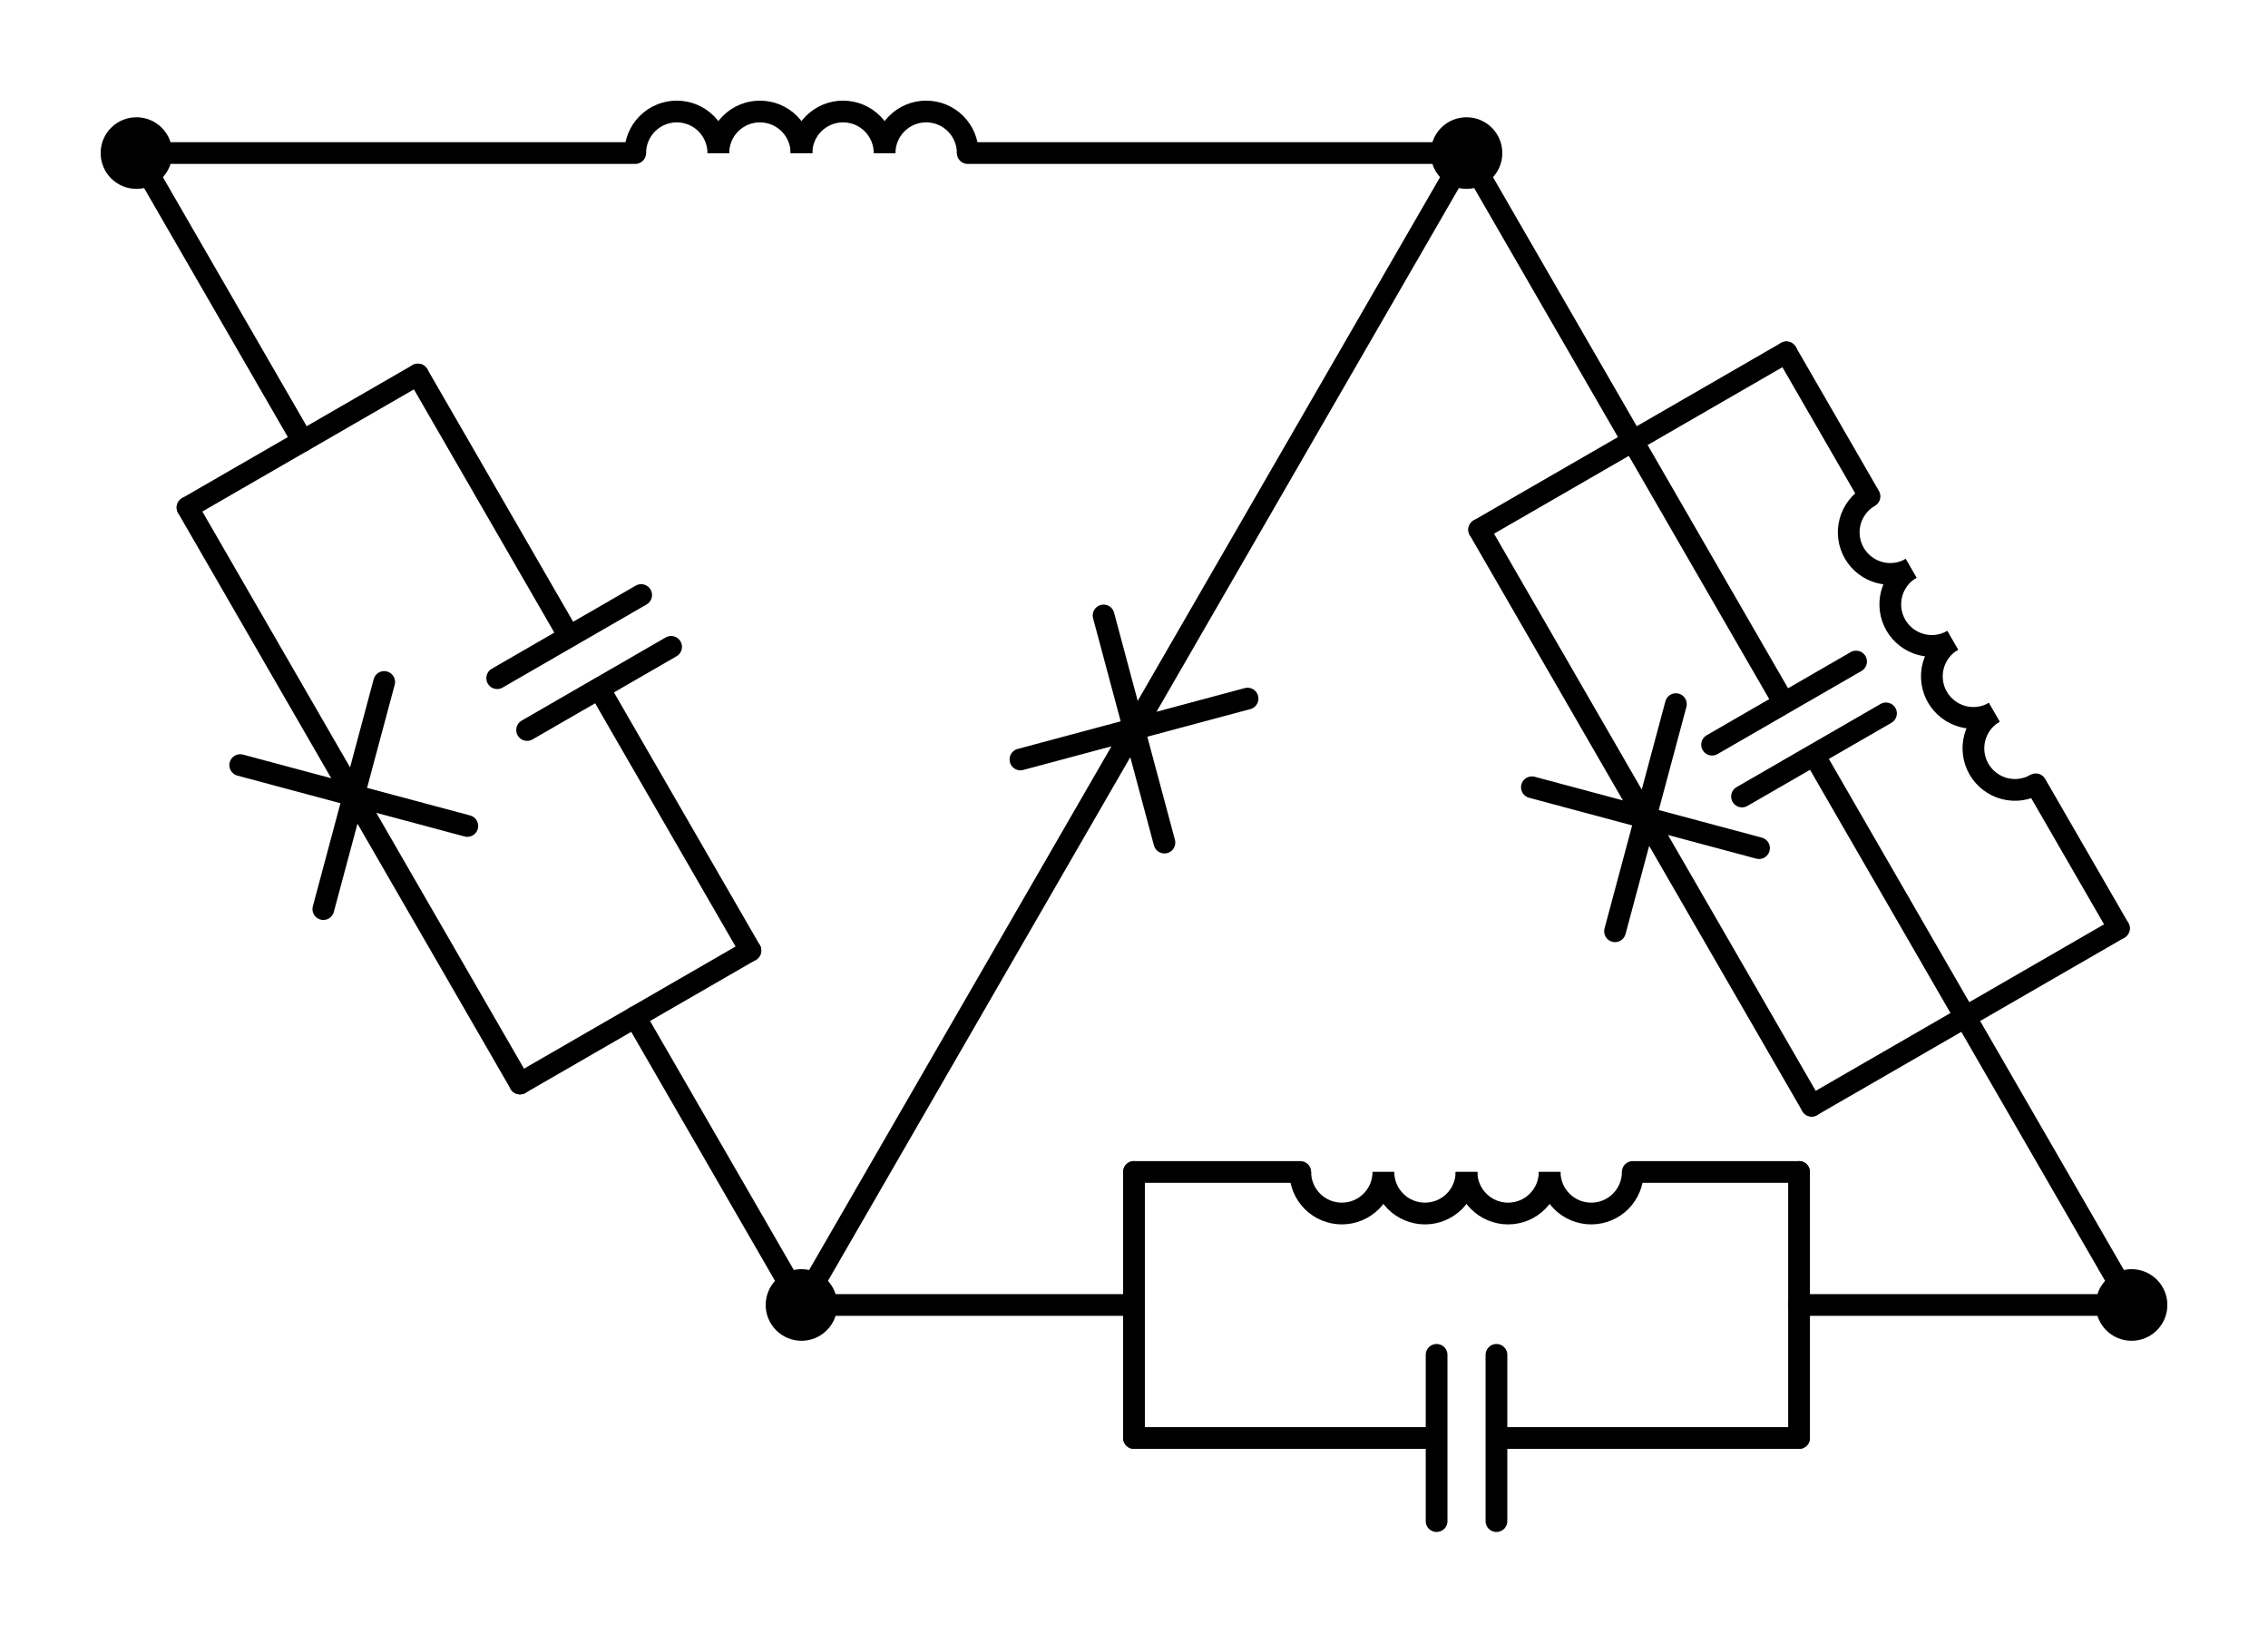 <?xml version="1.0" encoding="utf-8" standalone="no"?>
<!DOCTYPE svg PUBLIC "-//W3C//DTD SVG 1.1//EN"
  "http://www.w3.org/Graphics/SVG/1.1/DTD/svg11.dtd">
<svg xmlns:xlink="http://www.w3.org/1999/xlink" width="208.71pt" height="150.236pt" viewBox="0 0 208.71 150.236" xmlns="http://www.w3.org/2000/svg" version="1.1">
 <defs>
  <style type="text/css">*{stroke-linejoin: round; stroke-linecap: butt}</style>
 </defs>
 <g id="figure_1">
  <g id="patch_1">
   <path d="M 0 150.236 
L 208.71 150.236 
L 208.71 0 
L 0 0 
L 0 150.236 
z
" style="fill: none"/>
  </g>
  <g id="axes_1">
   <g id="patch_2">
    <path d="M 66.105 14.085 
C 66.105 13.071 65.702 12.097 64.985 11.38 
C 64.268 10.663 63.294 10.26 62.28 10.26 
C 61.266 10.26 60.292 10.663 59.575 11.38 
C 58.858 12.097 58.455 13.071 58.455 14.085 
" clip-path="url(#pe61129ae94)" style="fill: none; stroke: #000000; stroke-width: 2; stroke-linejoin: miter"/>
   </g>
   <g id="patch_3">
    <path d="M 73.755 14.085 
C 73.755 13.071 73.352 12.097 72.635 11.38 
C 71.918 10.663 70.944 10.26 69.93 10.26 
C 68.916 10.26 67.942 10.663 67.225 11.38 
C 66.508 12.097 66.105 13.071 66.105 14.085 
" clip-path="url(#pe61129ae94)" style="fill: none; stroke: #000000; stroke-width: 2; stroke-linejoin: miter"/>
   </g>
   <g id="patch_4">
    <path d="M 81.405 14.085 
C 81.405 13.071 81.002 12.097 80.285 11.38 
C 79.568 10.663 78.594 10.26 77.58 10.26 
C 76.566 10.26 75.592 10.663 74.875 11.38 
C 74.158 12.097 73.755 13.071 73.755 14.085 
" clip-path="url(#pe61129ae94)" style="fill: none; stroke: #000000; stroke-width: 2; stroke-linejoin: miter"/>
   </g>
   <g id="patch_5">
    <path d="M 89.055 14.085 
C 89.055 13.071 88.652 12.097 87.935 11.38 
C 87.218 10.663 86.244 10.26 85.23 10.26 
C 84.216 10.26 83.242 10.663 82.525 11.38 
C 81.808 12.097 81.405 13.071 81.405 14.085 
" clip-path="url(#pe61129ae94)" style="fill: none; stroke: #000000; stroke-width: 2; stroke-linejoin: miter"/>
   </g>
   <g id="patch_6">
    <path d="M 183.514 65.551 
C 182.635 66.058 181.994 66.894 181.731 67.873 
C 181.469 68.853 181.606 69.898 182.113 70.776 
C 182.621 71.654 183.457 72.296 184.436 72.558 
C 185.416 72.821 186.46 72.683 187.339 72.176 
" clip-path="url(#pe61129ae94)" style="fill: none; stroke: #000000; stroke-width: 2; stroke-linejoin: miter"/>
   </g>
   <g id="patch_7">
    <path d="M 179.689 58.926 
C 178.81 59.433 178.169 60.269 177.906 61.248 
C 177.644 62.228 177.781 63.273 178.288 64.151 
C 178.796 65.029 179.632 65.67 180.611 65.933 
C 181.591 66.195 182.635 66.058 183.514 65.551 
" clip-path="url(#pe61129ae94)" style="fill: none; stroke: #000000; stroke-width: 2; stroke-linejoin: miter"/>
   </g>
   <g id="patch_8">
    <path d="M 175.864 52.301 
C 174.985 52.808 174.344 53.644 174.081 54.623 
C 173.819 55.603 173.956 56.647 174.463 57.526 
C 174.971 58.404 175.807 59.045 176.786 59.308 
C 177.766 59.57 178.81 59.433 179.689 58.926 
" clip-path="url(#pe61129ae94)" style="fill: none; stroke: #000000; stroke-width: 2; stroke-linejoin: miter"/>
   </g>
   <g id="patch_9">
    <path d="M 172.039 45.676 
C 171.16 46.183 170.519 47.019 170.256 47.998 
C 169.994 48.978 170.131 50.022 170.638 50.901 
C 171.146 51.779 171.982 52.42 172.961 52.683 
C 173.941 52.945 174.985 52.808 175.864 52.301 
" clip-path="url(#pe61129ae94)" style="fill: none; stroke: #000000; stroke-width: 2; stroke-linejoin: miter"/>
   </g>
   <g id="patch_10">
    <path d="M 142.605 107.846 
C 142.605 108.861 143.008 109.834 143.725 110.551 
C 144.442 111.268 145.416 111.671 146.43 111.671 
C 147.444 111.671 148.418 111.268 149.135 110.551 
C 149.852 109.834 150.255 108.861 150.255 107.846 
" clip-path="url(#pe61129ae94)" style="fill: none; stroke: #000000; stroke-width: 2; stroke-linejoin: miter"/>
   </g>
   <g id="patch_11">
    <path d="M 134.955 107.846 
C 134.955 108.861 135.358 109.834 136.075 110.551 
C 136.792 111.268 137.766 111.671 138.78 111.671 
C 139.794 111.671 140.768 111.268 141.485 110.551 
C 142.202 109.834 142.605 108.861 142.605 107.846 
" clip-path="url(#pe61129ae94)" style="fill: none; stroke: #000000; stroke-width: 2; stroke-linejoin: miter"/>
   </g>
   <g id="patch_12">
    <path d="M 127.305 107.846 
C 127.305 108.861 127.708 109.834 128.425 110.551 
C 129.142 111.268 130.116 111.671 131.13 111.671 
C 132.144 111.671 133.118 111.268 133.835 110.551 
C 134.552 109.834 134.955 108.861 134.955 107.846 
" clip-path="url(#pe61129ae94)" style="fill: none; stroke: #000000; stroke-width: 2; stroke-linejoin: miter"/>
   </g>
   <g id="patch_13">
    <path d="M 119.655 107.846 
C 119.655 108.861 120.058 109.834 120.775 110.551 
C 121.492 111.268 122.466 111.671 123.48 111.671 
C 124.494 111.671 125.468 111.268 126.185 110.551 
C 126.902 109.834 127.305 108.861 127.305 107.846 
" clip-path="url(#pe61129ae94)" style="fill: none; stroke: #000000; stroke-width: 2; stroke-linejoin: miter"/>
   </g>
   <g id="line2d_1">
    <path d="M 12.555 14.085 
L 58.455 14.085 
M 89.055 14.085 
L 134.955 14.085 
" clip-path="url(#pe61129ae94)" style="fill: none; stroke: #000000; stroke-width: 2; stroke-linecap: round"/>
   </g>
   <g id="line2d_2">
    <path d="M 12.555 14.085 
L 27.855 40.585 
" clip-path="url(#pe61129ae94)" style="fill: none; stroke: #000000; stroke-width: 2; stroke-linecap: round"/>
   </g>
   <g id="line2d_3">
    <path d="M 73.755 120.086 
L 58.455 93.586 
" clip-path="url(#pe61129ae94)" style="fill: none; stroke: #000000; stroke-width: 2; stroke-linecap: round"/>
   </g>
   <g id="line2d_4">
    <path d="M 38.455 34.465 
L 17.255 46.705 
" clip-path="url(#pe61129ae94)" style="fill: none; stroke: #000000; stroke-width: 2; stroke-linecap: round"/>
   </g>
   <g id="line2d_5">
    <path d="M 69.055 87.466 
L 47.855 99.706 
" clip-path="url(#pe61129ae94)" style="fill: none; stroke: #000000; stroke-width: 2; stroke-linecap: round"/>
   </g>
   <g id="line2d_6">
    <path d="M 38.455 34.465 
L 52.378 58.581 
M 59.003 54.756 
L 45.753 62.406 
M 61.757 59.526 
L 48.507 67.176 
M 55.132 63.351 
L 69.055 87.466 
" clip-path="url(#pe61129ae94)" style="fill: none; stroke: #000000; stroke-width: 2; stroke-linecap: round"/>
   </g>
   <g id="line2d_7">
    <path d="M 17.255 46.705 
L 32.555 73.206 
M 35.355 62.756 
L 29.755 83.656 
M 43.005 76.006 
L 22.105 70.406 
M 32.555 73.206 
L 47.855 99.706 
" clip-path="url(#pe61129ae94)" style="fill: none; stroke: #000000; stroke-width: 2; stroke-linecap: round"/>
   </g>
   <g id="line2d_8">
    <path d="M 134.955 14.085 
L 104.355 67.086 
M 114.805 64.286 
L 93.905 69.886 
M 107.155 77.536 
L 101.555 56.636 
M 104.355 67.086 
L 73.755 120.086 
" clip-path="url(#pe61129ae94)" style="fill: none; stroke: #000000; stroke-width: 2; stroke-linecap: round"/>
   </g>
   <g id="line2d_9">
    <path d="M 196.155 120.086 
L 180.855 93.586 
" clip-path="url(#pe61129ae94)" style="fill: none; stroke: #000000; stroke-width: 2; stroke-linecap: round"/>
   </g>
   <g id="line2d_10">
    <path d="M 134.955 14.085 
L 150.255 40.585 
" clip-path="url(#pe61129ae94)" style="fill: none; stroke: #000000; stroke-width: 2; stroke-linecap: round"/>
   </g>
   <g id="line2d_11">
    <path d="M 166.721 101.746 
L 194.989 85.426 
" clip-path="url(#pe61129ae94)" style="fill: none; stroke: #000000; stroke-width: 2; stroke-linecap: round"/>
   </g>
   <g id="line2d_12">
    <path d="M 136.121 48.745 
L 164.389 32.425 
" clip-path="url(#pe61129ae94)" style="fill: none; stroke: #000000; stroke-width: 2; stroke-linecap: round"/>
   </g>
   <g id="line2d_13">
    <path d="M 180.855 93.586 
L 166.932 69.471 
M 160.307 73.296 
L 173.557 65.646 
M 157.553 68.526 
L 170.803 60.876 
M 164.178 64.701 
L 150.255 40.585 
" clip-path="url(#pe61129ae94)" style="fill: none; stroke: #000000; stroke-width: 2; stroke-linecap: round"/>
   </g>
   <g id="line2d_14">
    <path d="M 166.721 101.746 
L 151.421 75.246 
M 148.621 85.696 
L 154.222 64.796 
M 140.971 72.446 
L 161.872 78.046 
M 151.421 75.246 
L 136.121 48.745 
" clip-path="url(#pe61129ae94)" style="fill: none; stroke: #000000; stroke-width: 2; stroke-linecap: round"/>
   </g>
   <g id="line2d_15">
    <path d="M 194.989 85.426 
L 187.339 72.176 
M 172.039 45.676 
L 164.389 32.425 
" clip-path="url(#pe61129ae94)" style="fill: none; stroke: #000000; stroke-width: 2; stroke-linecap: round"/>
   </g>
   <g id="line2d_16">
    <path d="M 196.155 120.086 
L 165.555 120.086 
" clip-path="url(#pe61129ae94)" style="fill: none; stroke: #000000; stroke-width: 2; stroke-linecap: round"/>
   </g>
   <g id="line2d_17">
    <path d="M 73.755 120.086 
L 104.355 120.086 
" clip-path="url(#pe61129ae94)" style="fill: none; stroke: #000000; stroke-width: 2; stroke-linecap: round"/>
   </g>
   <g id="line2d_18">
    <path d="M 165.555 132.326 
L 165.555 107.846 
" clip-path="url(#pe61129ae94)" style="fill: none; stroke: #000000; stroke-width: 2; stroke-linecap: round"/>
   </g>
   <g id="line2d_19">
    <path d="M 104.355 132.326 
L 104.355 107.846 
" clip-path="url(#pe61129ae94)" style="fill: none; stroke: #000000; stroke-width: 2; stroke-linecap: round"/>
   </g>
   <g id="line2d_20">
    <path d="M 165.555 132.326 
L 137.709 132.326 
M 137.709 139.976 
L 137.709 124.676 
M 132.201 139.976 
L 132.201 124.676 
M 132.201 132.326 
L 104.355 132.326 
" clip-path="url(#pe61129ae94)" style="fill: none; stroke: #000000; stroke-width: 2; stroke-linecap: round"/>
   </g>
   <g id="line2d_21">
    <path d="M 165.555 107.846 
L 150.255 107.846 
M 119.655 107.846 
L 104.355 107.846 
" clip-path="url(#pe61129ae94)" style="fill: none; stroke: #000000; stroke-width: 2; stroke-linecap: round"/>
   </g>
   <g id="patch_14">
    <path d="M 12.555 16.38 
C 13.164 16.38 13.747 16.138 14.178 15.708 
C 14.608 15.277 14.85 14.694 14.85 14.085 
C 14.85 13.476 14.608 12.893 14.178 12.462 
C 13.747 12.032 13.164 11.79 12.555 11.79 
C 11.946 11.79 11.363 12.032 10.932 12.462 
C 10.502 12.893 10.26 13.476 10.26 14.085 
C 10.26 14.694 10.502 15.277 10.932 15.708 
C 11.363 16.138 11.946 16.38 12.555 16.38 
z
" clip-path="url(#pe61129ae94)" style="stroke: #000000; stroke-width: 2; stroke-linejoin: miter"/>
   </g>
   <g id="patch_15">
    <path d="M 134.955 16.38 
C 135.564 16.38 136.147 16.138 136.578 15.708 
C 137.008 15.277 137.25 14.694 137.25 14.085 
C 137.25 13.476 137.008 12.893 136.578 12.462 
C 136.147 12.032 135.564 11.79 134.955 11.79 
C 134.346 11.79 133.763 12.032 133.332 12.462 
C 132.902 12.893 132.66 13.476 132.66 14.085 
C 132.66 14.694 132.902 15.277 133.332 15.708 
C 133.763 16.138 134.346 16.38 134.955 16.38 
z
" clip-path="url(#pe61129ae94)" style="stroke: #000000; stroke-width: 2; stroke-linejoin: miter"/>
   </g>
   <g id="patch_16">
    <path d="M 73.755 122.381 
C 74.364 122.381 74.947 122.14 75.378 121.709 
C 75.808 121.279 76.05 120.695 76.05 120.086 
C 76.05 119.478 75.808 118.894 75.378 118.464 
C 74.947 118.033 74.364 117.791 73.755 117.791 
C 73.146 117.791 72.563 118.033 72.132 118.464 
C 71.702 118.894 71.46 119.478 71.46 120.086 
C 71.46 120.695 71.702 121.279 72.132 121.709 
C 72.563 122.14 73.146 122.381 73.755 122.381 
z
" clip-path="url(#pe61129ae94)" style="stroke: #000000; stroke-width: 2; stroke-linejoin: miter"/>
   </g>
   <g id="patch_17">
    <path d="M 196.155 122.381 
C 196.764 122.381 197.347 122.14 197.778 121.709 
C 198.208 121.279 198.45 120.695 198.45 120.086 
C 198.45 119.478 198.208 118.894 197.778 118.464 
C 197.347 118.033 196.764 117.791 196.155 117.791 
C 195.546 117.791 194.963 118.033 194.532 118.464 
C 194.102 118.894 193.86 119.478 193.86 120.086 
C 193.86 120.695 194.102 121.279 194.532 121.709 
C 194.963 122.14 195.546 122.381 196.155 122.381 
z
" clip-path="url(#pe61129ae94)" style="stroke: #000000; stroke-width: 2; stroke-linejoin: miter"/>
   </g>
  </g>
 </g>
 <defs>
  <clipPath id="pe61129ae94">
   <rect x="7.2" y="7.2" width="194.31" height="135.836"/>
  </clipPath>
 </defs>
</svg>
